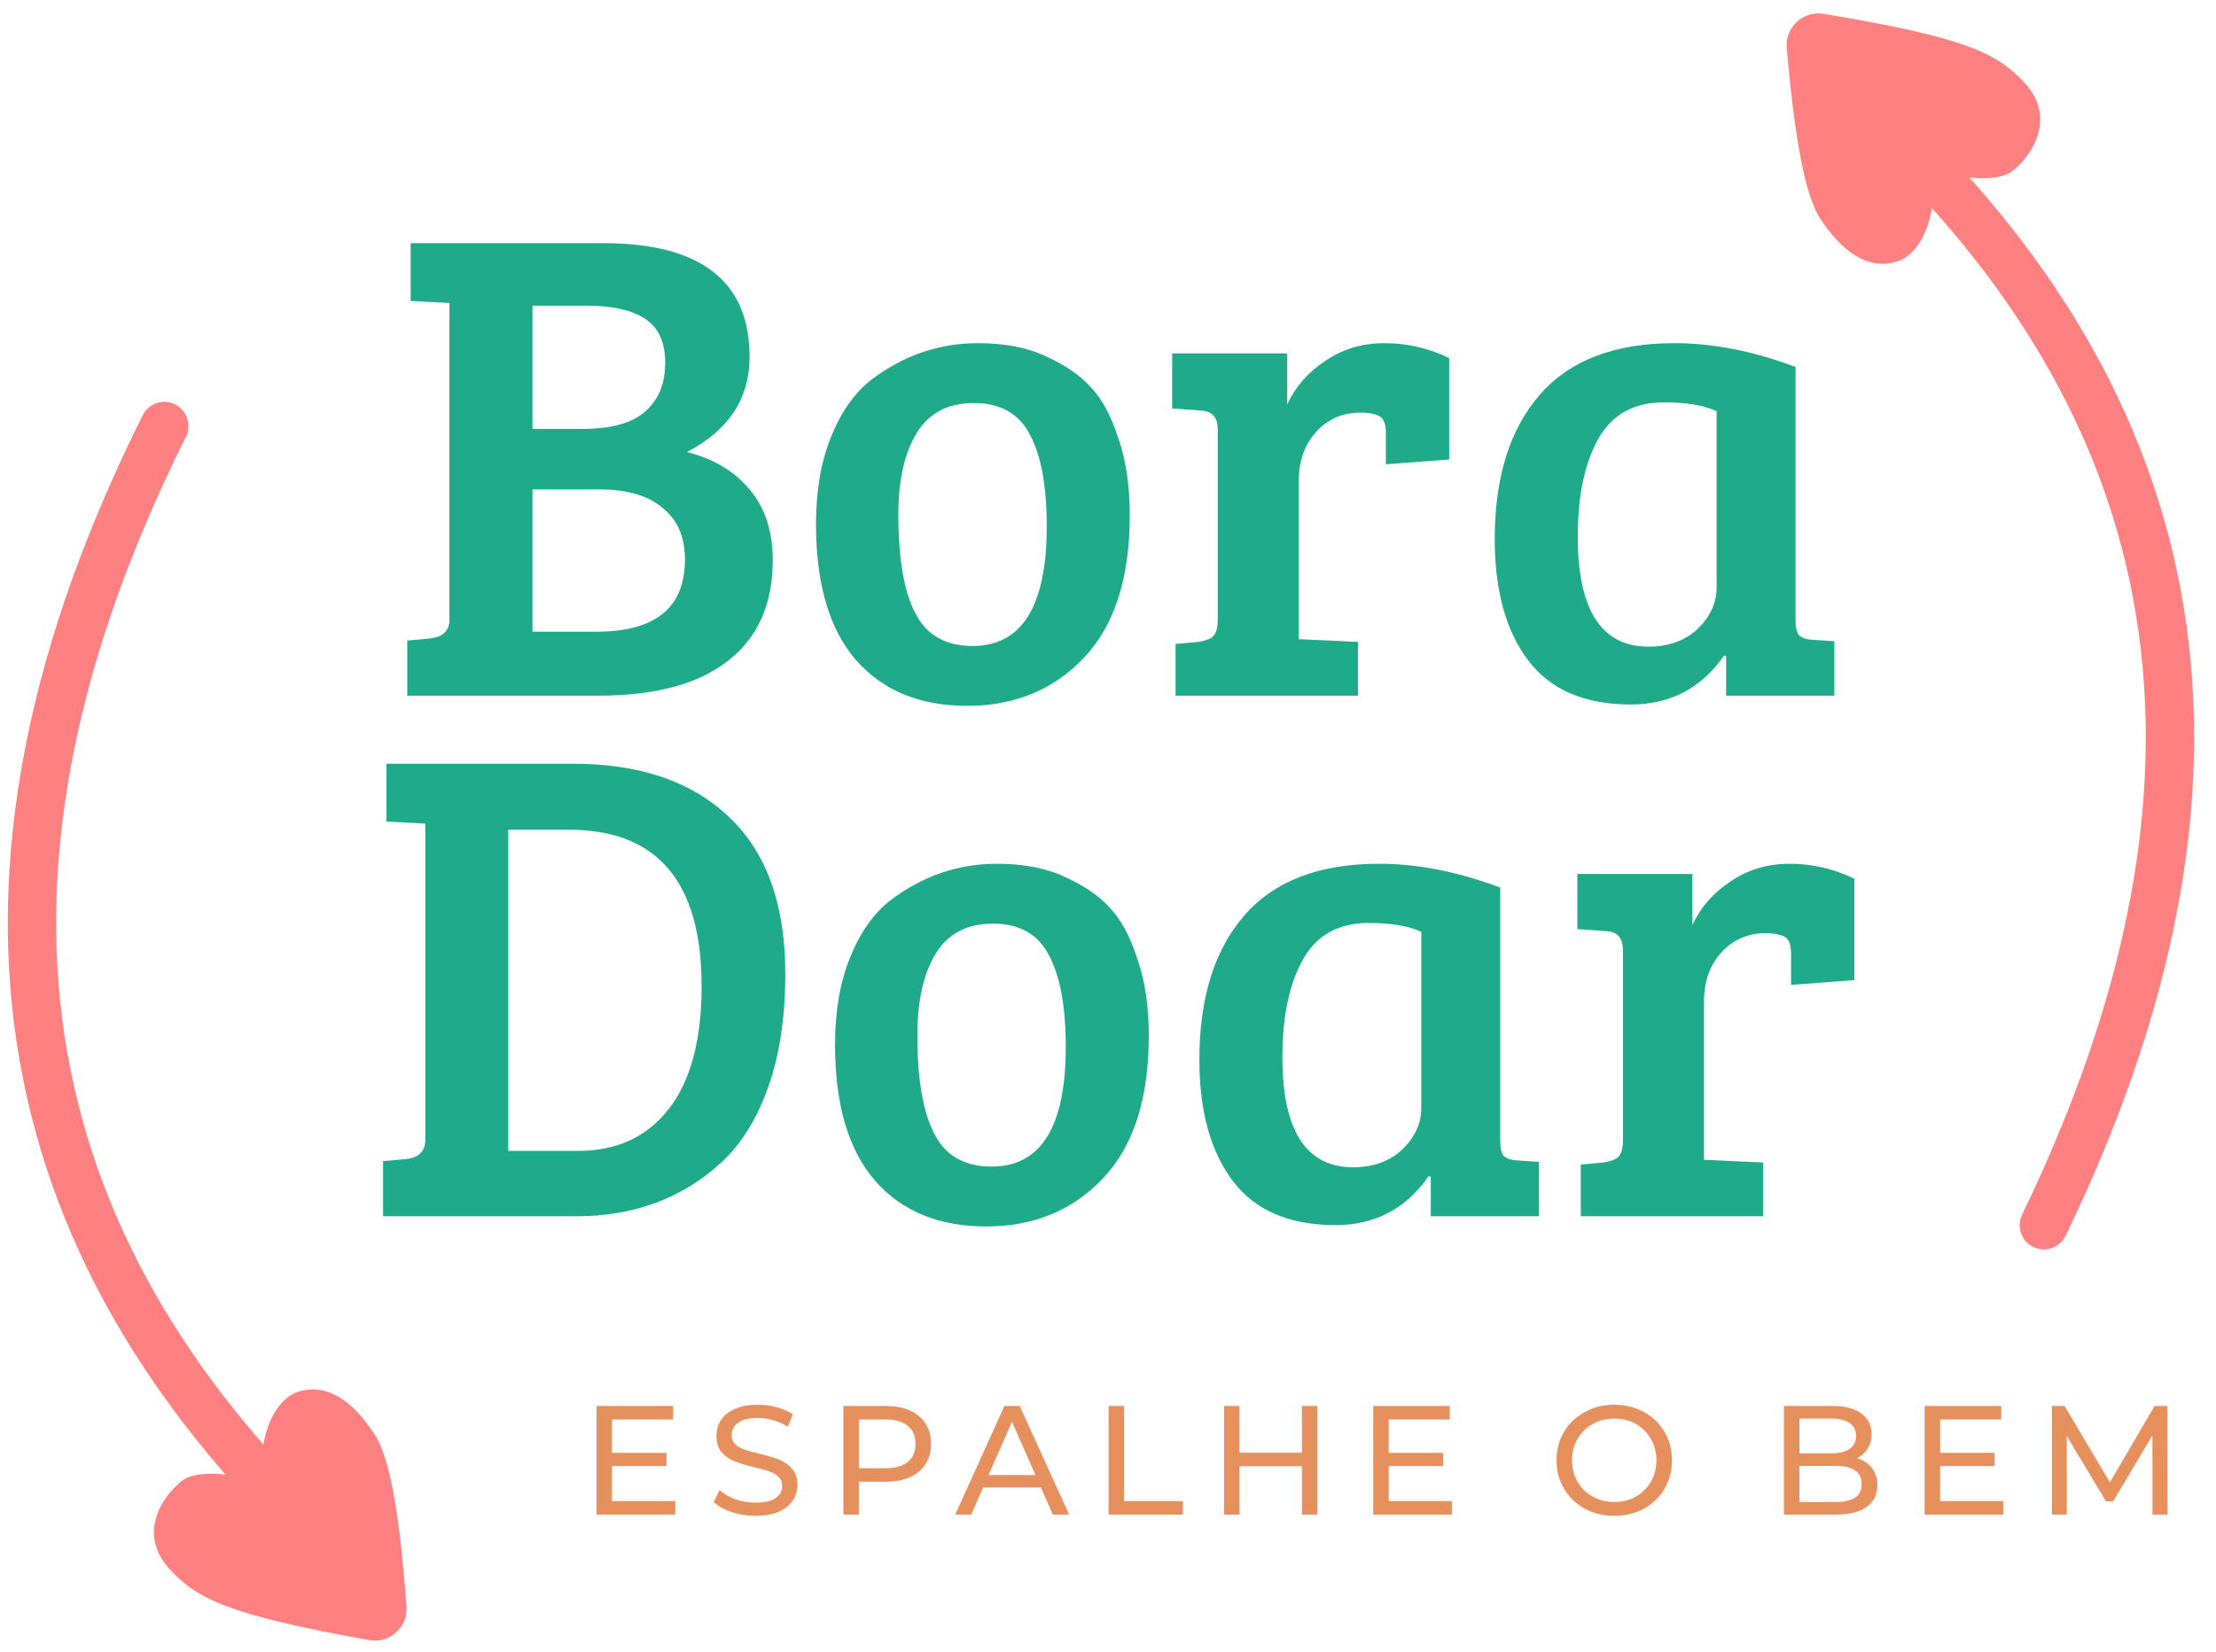 <svg width="275" height="205" viewBox="0 0 275 205" fill="none" xmlns="http://www.w3.org/2000/svg">
<g clip-path="url(#clip0)">
<path d="M50.962 30.175H74.78C86.942 30.175 93.023 34.877 93.023 44.28C93.023 49.461 90.433 53.402 85.253 56.105C88.575 56.95 91.165 58.498 93.023 60.75C94.938 63.003 95.895 65.931 95.895 69.534C95.895 74.996 94.037 79.163 90.321 82.035C86.661 84.906 81.311 86.342 74.273 86.342H50.539V79.501L53.327 79.247C54.959 79.078 55.776 78.29 55.776 76.882V37.608L50.962 37.354V30.175ZM66.08 60.75V78.403H74.02C81.34 78.403 85 75.418 85 69.45C85 66.634 84.07 64.495 82.212 63.031C80.41 61.51 77.82 60.75 74.442 60.75H66.08ZM66.08 37.946V53.233H72.33C75.822 53.233 78.383 52.529 80.016 51.122C81.706 49.658 82.55 47.631 82.55 45.04C82.55 42.45 81.706 40.62 80.016 39.55C78.383 38.481 76.019 37.946 72.922 37.946H66.08Z" fill="#1FAB89"/>
<path d="M120.69 80.176C126.827 80.176 129.896 75.221 129.896 65.311C129.896 60.3 129.192 56.499 127.785 53.909C126.433 51.319 124.125 50.024 120.859 50.024C117.649 50.024 115.284 51.262 113.764 53.74C112.244 56.218 111.484 59.596 111.484 63.875C111.484 71.815 112.948 76.798 115.876 78.825C117.171 79.726 118.775 80.176 120.69 80.176ZM101.264 65.058C101.264 60.891 101.883 57.287 103.122 54.247C104.361 51.15 106.022 48.785 108.105 47.152C112.103 44.111 116.523 42.591 121.366 42.591C124.744 42.591 127.588 43.154 129.896 44.28C132.261 45.35 134.091 46.617 135.386 48.081C136.738 49.489 137.864 51.572 138.765 54.331C139.722 57.034 140.201 60.243 140.201 63.96C140.201 71.73 138.314 77.614 134.542 81.612C130.769 85.61 125.927 87.609 120.014 87.609C114.158 87.609 109.569 85.723 106.247 81.95C102.925 78.121 101.264 72.49 101.264 65.058Z" fill="#1FAB89"/>
<path d="M151.123 76.882V53.487C151.123 52.586 150.954 51.966 150.616 51.628C150.335 51.234 149.8 51.009 149.012 50.953L145.464 50.699V43.858H159.738V50.193C160.752 47.997 162.328 46.195 164.468 44.787C166.608 43.323 169.057 42.591 171.816 42.591C174.632 42.591 177.306 43.21 179.84 44.449V57.034L171.985 57.625V53.74C171.985 52.614 171.704 51.91 171.14 51.628C170.521 51.347 169.761 51.206 168.86 51.206C166.608 51.206 164.75 52.023 163.286 53.656C161.878 55.232 161.174 57.259 161.174 59.737V79.332L168.522 79.67V86.342H145.886V79.923L148.674 79.67C149.518 79.557 150.138 79.332 150.532 78.994C150.926 78.6 151.123 77.896 151.123 76.882Z" fill="#1FAB89"/>
<path d="M222.824 45.547V76.967C222.824 77.868 222.964 78.487 223.246 78.825C223.584 79.163 224.147 79.36 224.935 79.416L227.638 79.585V86.342H214.209V81.443L213.955 81.359C211.14 85.413 207.283 87.44 202.384 87.44C196.641 87.44 192.389 85.61 189.63 81.95C186.871 78.29 185.492 73.279 185.492 66.916C185.492 59.258 187.35 53.289 191.066 49.01C194.782 44.731 200.357 42.591 207.79 42.591C212.576 42.591 217.587 43.576 222.824 45.547ZM213.026 72.913V51.037C211.45 50.305 209.282 49.939 206.523 49.939C202.75 49.939 200.019 51.459 198.33 54.5C196.641 57.541 195.796 61.567 195.796 66.578C195.796 75.7 198.724 80.261 204.58 80.261C207.058 80.261 209.085 79.529 210.661 78.065C212.238 76.545 213.026 74.827 213.026 72.913Z" fill="#1FAB89"/>
<path d="M47.539 150.957V144.116L50.327 143.863C51.959 143.694 52.776 142.905 52.776 141.498V102.223L47.962 101.97V94.79H71.104C79.381 94.79 85.829 96.987 90.446 101.379C95.119 105.771 97.456 112.274 97.456 120.889C97.456 126.238 96.752 130.912 95.344 134.91C93.937 138.851 92.022 141.948 89.601 144.201C84.759 148.705 78.734 150.957 71.526 150.957H47.539ZM63.08 102.983V142.849H71.695C76.538 142.849 80.31 141.104 83.013 137.613C85.716 134.121 87.067 129.054 87.067 122.409C87.067 109.459 81.577 102.983 70.597 102.983H63.08Z" fill="#1FAB89"/>
<path d="M123.051 144.792C129.189 144.792 132.258 139.837 132.258 129.927C132.258 124.915 131.554 121.114 130.146 118.524C128.795 115.934 126.486 114.639 123.22 114.639C120.011 114.639 117.646 115.878 116.125 118.355C114.605 120.833 113.845 124.211 113.845 128.491C113.845 136.43 115.309 141.413 118.237 143.44C119.532 144.341 121.137 144.792 123.051 144.792ZM103.625 129.673C103.625 125.506 104.244 121.903 105.483 118.862C106.722 115.765 108.383 113.4 110.466 111.767C114.464 108.727 118.884 107.206 123.727 107.206C127.105 107.206 129.949 107.769 132.258 108.896C134.622 109.965 136.452 111.232 137.748 112.696C139.099 114.104 140.225 116.187 141.126 118.947C142.083 121.649 142.562 124.859 142.562 128.575C142.562 136.346 140.676 142.23 136.903 146.228C133.13 150.225 128.288 152.224 122.376 152.224C116.52 152.224 111.93 150.338 108.608 146.565C105.286 142.737 103.625 137.106 103.625 129.673Z" fill="#1FAB89"/>
<path d="M186.171 110.163V141.582C186.171 142.483 186.312 143.103 186.593 143.44C186.931 143.778 187.494 143.975 188.283 144.032L190.985 144.201V150.957H177.556V146.059L177.303 145.974C174.487 150.028 170.63 152.055 165.731 152.055C159.988 152.055 155.737 150.225 152.978 146.565C150.219 142.905 148.839 137.894 148.839 131.531C148.839 123.873 150.697 117.905 154.414 113.625C158.13 109.346 163.704 107.206 171.137 107.206C175.923 107.206 180.934 108.192 186.171 110.163ZM176.374 137.528V115.653C174.797 114.921 172.629 114.555 169.87 114.555C166.097 114.555 163.366 116.075 161.677 119.115C159.988 122.156 159.143 126.182 159.143 131.193C159.143 140.315 162.071 144.876 167.927 144.876C170.405 144.876 172.432 144.144 174.009 142.68C175.585 141.16 176.374 139.443 176.374 137.528Z" fill="#1FAB89"/>
<path d="M201.406 141.498V118.102C201.406 117.201 201.238 116.582 200.9 116.244C200.618 115.85 200.083 115.624 199.295 115.568L195.748 115.315V108.473H210.022V114.808C211.035 112.612 212.612 110.81 214.751 109.402C216.891 107.938 219.34 107.206 222.1 107.206C224.915 107.206 227.59 107.826 230.123 109.065V121.649L222.268 122.241V118.355C222.268 117.229 221.987 116.525 221.424 116.244C220.804 115.962 220.044 115.821 219.143 115.821C216.891 115.821 215.033 116.638 213.569 118.271C212.161 119.847 211.457 121.875 211.457 124.352V143.947L218.806 144.285V150.957H196.17V144.538L198.957 144.285C199.802 144.172 200.421 143.947 200.815 143.609C201.209 143.215 201.406 142.511 201.406 141.498Z" fill="#1FAB89"/>
<path d="M249.853 21.147C247.674 22.953 242.026 21.838 239.474 21.056C240.732 25.172 238.988 31.367 235.387 32.468C231.785 33.569 228.554 31.218 225.878 27.123C223.639 23.698 222.494 14.664 221.729 5.946C221.504 3.377 223.771 1.293 226.315 1.716C243.839 4.628 247.812 6.557 251.261 10.291C255.016 14.356 252.576 18.89 249.853 21.147Z" fill="#FF8080"/>
<path fill-rule="evenodd" clip-rule="evenodd" d="M227.444 9.668C228.543 8.428 230.439 8.314 231.679 9.413C251.191 26.709 265.067 46.938 270.153 70.88C275.241 94.832 271.452 122.121 256.335 153.378C255.614 154.87 253.82 155.494 252.328 154.773C250.836 154.051 250.212 152.257 250.933 150.766C265.62 120.398 269.032 94.477 264.284 72.127C259.534 49.767 246.535 30.6 227.699 13.903C226.459 12.804 226.345 10.908 227.444 9.668Z" fill="#FF8080"/>
<path d="M22.518 183.838C24.719 182.059 30.353 183.245 32.895 184.06C31.689 179.928 33.511 173.755 37.126 172.7C40.741 171.645 43.942 174.036 46.567 178.164C48.762 181.618 49.793 190.665 50.448 199.392C50.641 201.963 48.348 204.019 45.809 203.564C28.323 200.431 24.375 198.452 20.974 194.675C17.27 190.562 19.767 186.06 22.518 183.838Z" fill="#FF8080"/>
<path fill-rule="evenodd" clip-rule="evenodd" d="M44.78 195.598C43.666 196.824 41.768 196.914 40.542 195.8C21.25 178.259 7.631 157.857 2.847 133.852C-1.938 109.837 2.196 82.599 17.706 51.535C18.446 50.053 20.248 49.451 21.73 50.191C23.212 50.931 23.814 52.733 23.074 54.215C8.005 84.395 4.266 110.272 8.732 132.68C13.199 155.098 25.955 174.427 44.579 191.36C45.805 192.475 45.895 194.372 44.78 195.598Z" fill="#FF8080"/>
<path d="M83.805 186.309V187.985H74.023V174.505H83.536V176.18H75.949V180.321H82.708V181.957H75.949V186.309H83.805Z" fill="#E6905E"/>
<path d="M93.74 188.139C92.726 188.139 91.744 187.985 90.794 187.676C89.857 187.355 89.119 186.945 88.579 186.444L89.292 184.942C89.805 185.404 90.46 185.783 91.256 186.078C92.065 186.361 92.893 186.502 93.74 186.502C94.857 186.502 95.691 186.316 96.243 185.943C96.795 185.558 97.071 185.051 97.071 184.422C97.071 183.96 96.917 183.588 96.609 183.305C96.314 183.01 95.942 182.785 95.492 182.631C95.056 182.477 94.433 182.304 93.624 182.111C92.61 181.867 91.789 181.624 91.16 181.38C90.543 181.136 90.011 180.763 89.561 180.263C89.125 179.749 88.907 179.062 88.907 178.202C88.907 177.483 89.093 176.835 89.465 176.257C89.85 175.68 90.428 175.218 91.198 174.871C91.969 174.524 92.925 174.351 94.067 174.351C94.863 174.351 95.646 174.454 96.417 174.659C97.187 174.865 97.848 175.16 98.4 175.545L97.765 177.085C97.2 176.726 96.596 176.456 95.954 176.277C95.313 176.084 94.684 175.988 94.067 175.988C92.976 175.988 92.155 176.187 91.603 176.585C91.064 176.983 90.794 177.496 90.794 178.125C90.794 178.587 90.948 178.966 91.256 179.261C91.564 179.544 91.943 179.769 92.392 179.935C92.854 180.089 93.477 180.256 94.26 180.436C95.274 180.68 96.089 180.924 96.706 181.168C97.322 181.412 97.848 181.784 98.284 182.285C98.734 182.785 98.959 183.459 98.959 184.307C98.959 185.013 98.766 185.661 98.381 186.251C97.996 186.829 97.412 187.291 96.629 187.638C95.845 187.972 94.883 188.139 93.74 188.139Z" fill="#E6905E"/>
<path d="M109.917 174.505C111.663 174.505 113.037 174.922 114.038 175.757C115.039 176.591 115.54 177.74 115.54 179.204C115.54 180.667 115.039 181.816 114.038 182.651C113.037 183.485 111.663 183.902 109.917 183.902H106.586V187.985H104.66V174.505H109.917ZM109.859 182.227C111.079 182.227 112.01 181.97 112.651 181.457C113.293 180.93 113.614 180.179 113.614 179.204C113.614 178.228 113.293 177.483 112.651 176.97C112.01 176.444 111.079 176.18 109.859 176.18H106.586V182.227H109.859Z" fill="#E6905E"/>
<path d="M129.169 184.615H122.005L120.523 187.985H118.539L124.643 174.505H126.55L132.673 187.985H130.651L129.169 184.615ZM128.495 183.074L125.587 176.469L122.679 183.074H128.495Z" fill="#E6905E"/>
<path d="M137.573 174.505H139.498V186.309H146.796V187.985H137.573V174.505Z" fill="#E6905E"/>
<path d="M163.487 174.505V187.985H161.561V181.977H153.82V187.985H151.894V174.505H153.82V180.301H161.561V174.505H163.487Z" fill="#E6905E"/>
<path d="M180.192 186.309V187.985H170.41V174.505H179.922V176.18H172.335V180.321H179.094V181.957H172.335V186.309H180.192Z" fill="#E6905E"/>
<path d="M200.343 188.139C198.982 188.139 197.756 187.843 196.665 187.253C195.574 186.649 194.714 185.821 194.085 184.769C193.469 183.716 193.16 182.541 193.16 181.245C193.16 179.948 193.469 178.774 194.085 177.721C194.714 176.668 195.574 175.847 196.665 175.256C197.756 174.653 198.982 174.351 200.343 174.351C201.691 174.351 202.911 174.653 204.002 175.256C205.093 175.847 205.947 176.668 206.563 177.721C207.179 178.761 207.487 179.935 207.487 181.245C207.487 182.554 207.179 183.735 206.563 184.788C205.947 185.828 205.093 186.649 204.002 187.253C202.911 187.843 201.691 188.139 200.343 188.139ZM200.343 186.425C201.332 186.425 202.217 186.2 203 185.751C203.796 185.301 204.419 184.685 204.868 183.902C205.33 183.106 205.561 182.22 205.561 181.245C205.561 180.269 205.33 179.39 204.868 178.607C204.419 177.811 203.796 177.188 203 176.739C202.217 176.29 201.332 176.065 200.343 176.065C199.355 176.065 198.456 176.29 197.647 176.739C196.851 177.188 196.222 177.811 195.76 178.607C195.311 179.39 195.086 180.269 195.086 181.245C195.086 182.22 195.311 183.106 195.76 183.902C196.222 184.685 196.851 185.301 197.647 185.751C198.456 186.2 199.355 186.425 200.343 186.425Z" fill="#E6905E"/>
<path d="M230.448 180.994C231.231 181.213 231.847 181.611 232.297 182.188C232.746 182.753 232.971 183.472 232.971 184.345C232.971 185.513 232.528 186.412 231.642 187.041C230.769 187.67 229.492 187.985 227.81 187.985H221.379V174.505H227.425C228.965 174.505 230.153 174.813 230.987 175.429C231.835 176.046 232.258 176.899 232.258 177.991C232.258 178.697 232.091 179.306 231.758 179.82C231.437 180.333 231 180.725 230.448 180.994ZM223.304 176.065V180.378H227.252C228.24 180.378 228.998 180.199 229.524 179.839C230.063 179.467 230.333 178.928 230.333 178.222C230.333 177.516 230.063 176.983 229.524 176.623C228.998 176.251 228.24 176.065 227.252 176.065H223.304ZM227.733 186.425C228.824 186.425 229.646 186.245 230.198 185.886C230.75 185.526 231.026 184.961 231.026 184.191C231.026 182.689 229.928 181.938 227.733 181.938H223.304V186.425H227.733Z" fill="#E6905E"/>
<path d="M248.623 186.309V187.985H238.841V174.505H248.353V176.18H240.766V180.321H247.525V181.957H240.766V186.309H248.623Z" fill="#E6905E"/>
<path d="M267.127 187.985L267.107 178.164L262.236 186.348H261.35L256.478 178.222V187.985H254.629V174.505H256.208L261.831 183.979L267.377 174.505H268.956L268.975 187.985H267.127Z" fill="#E6905E"/>
</g>
<defs>
<clipPath id="clip0">
<rect width="275" height="205" fill="white"/>
</clipPath>
</defs>
</svg>
